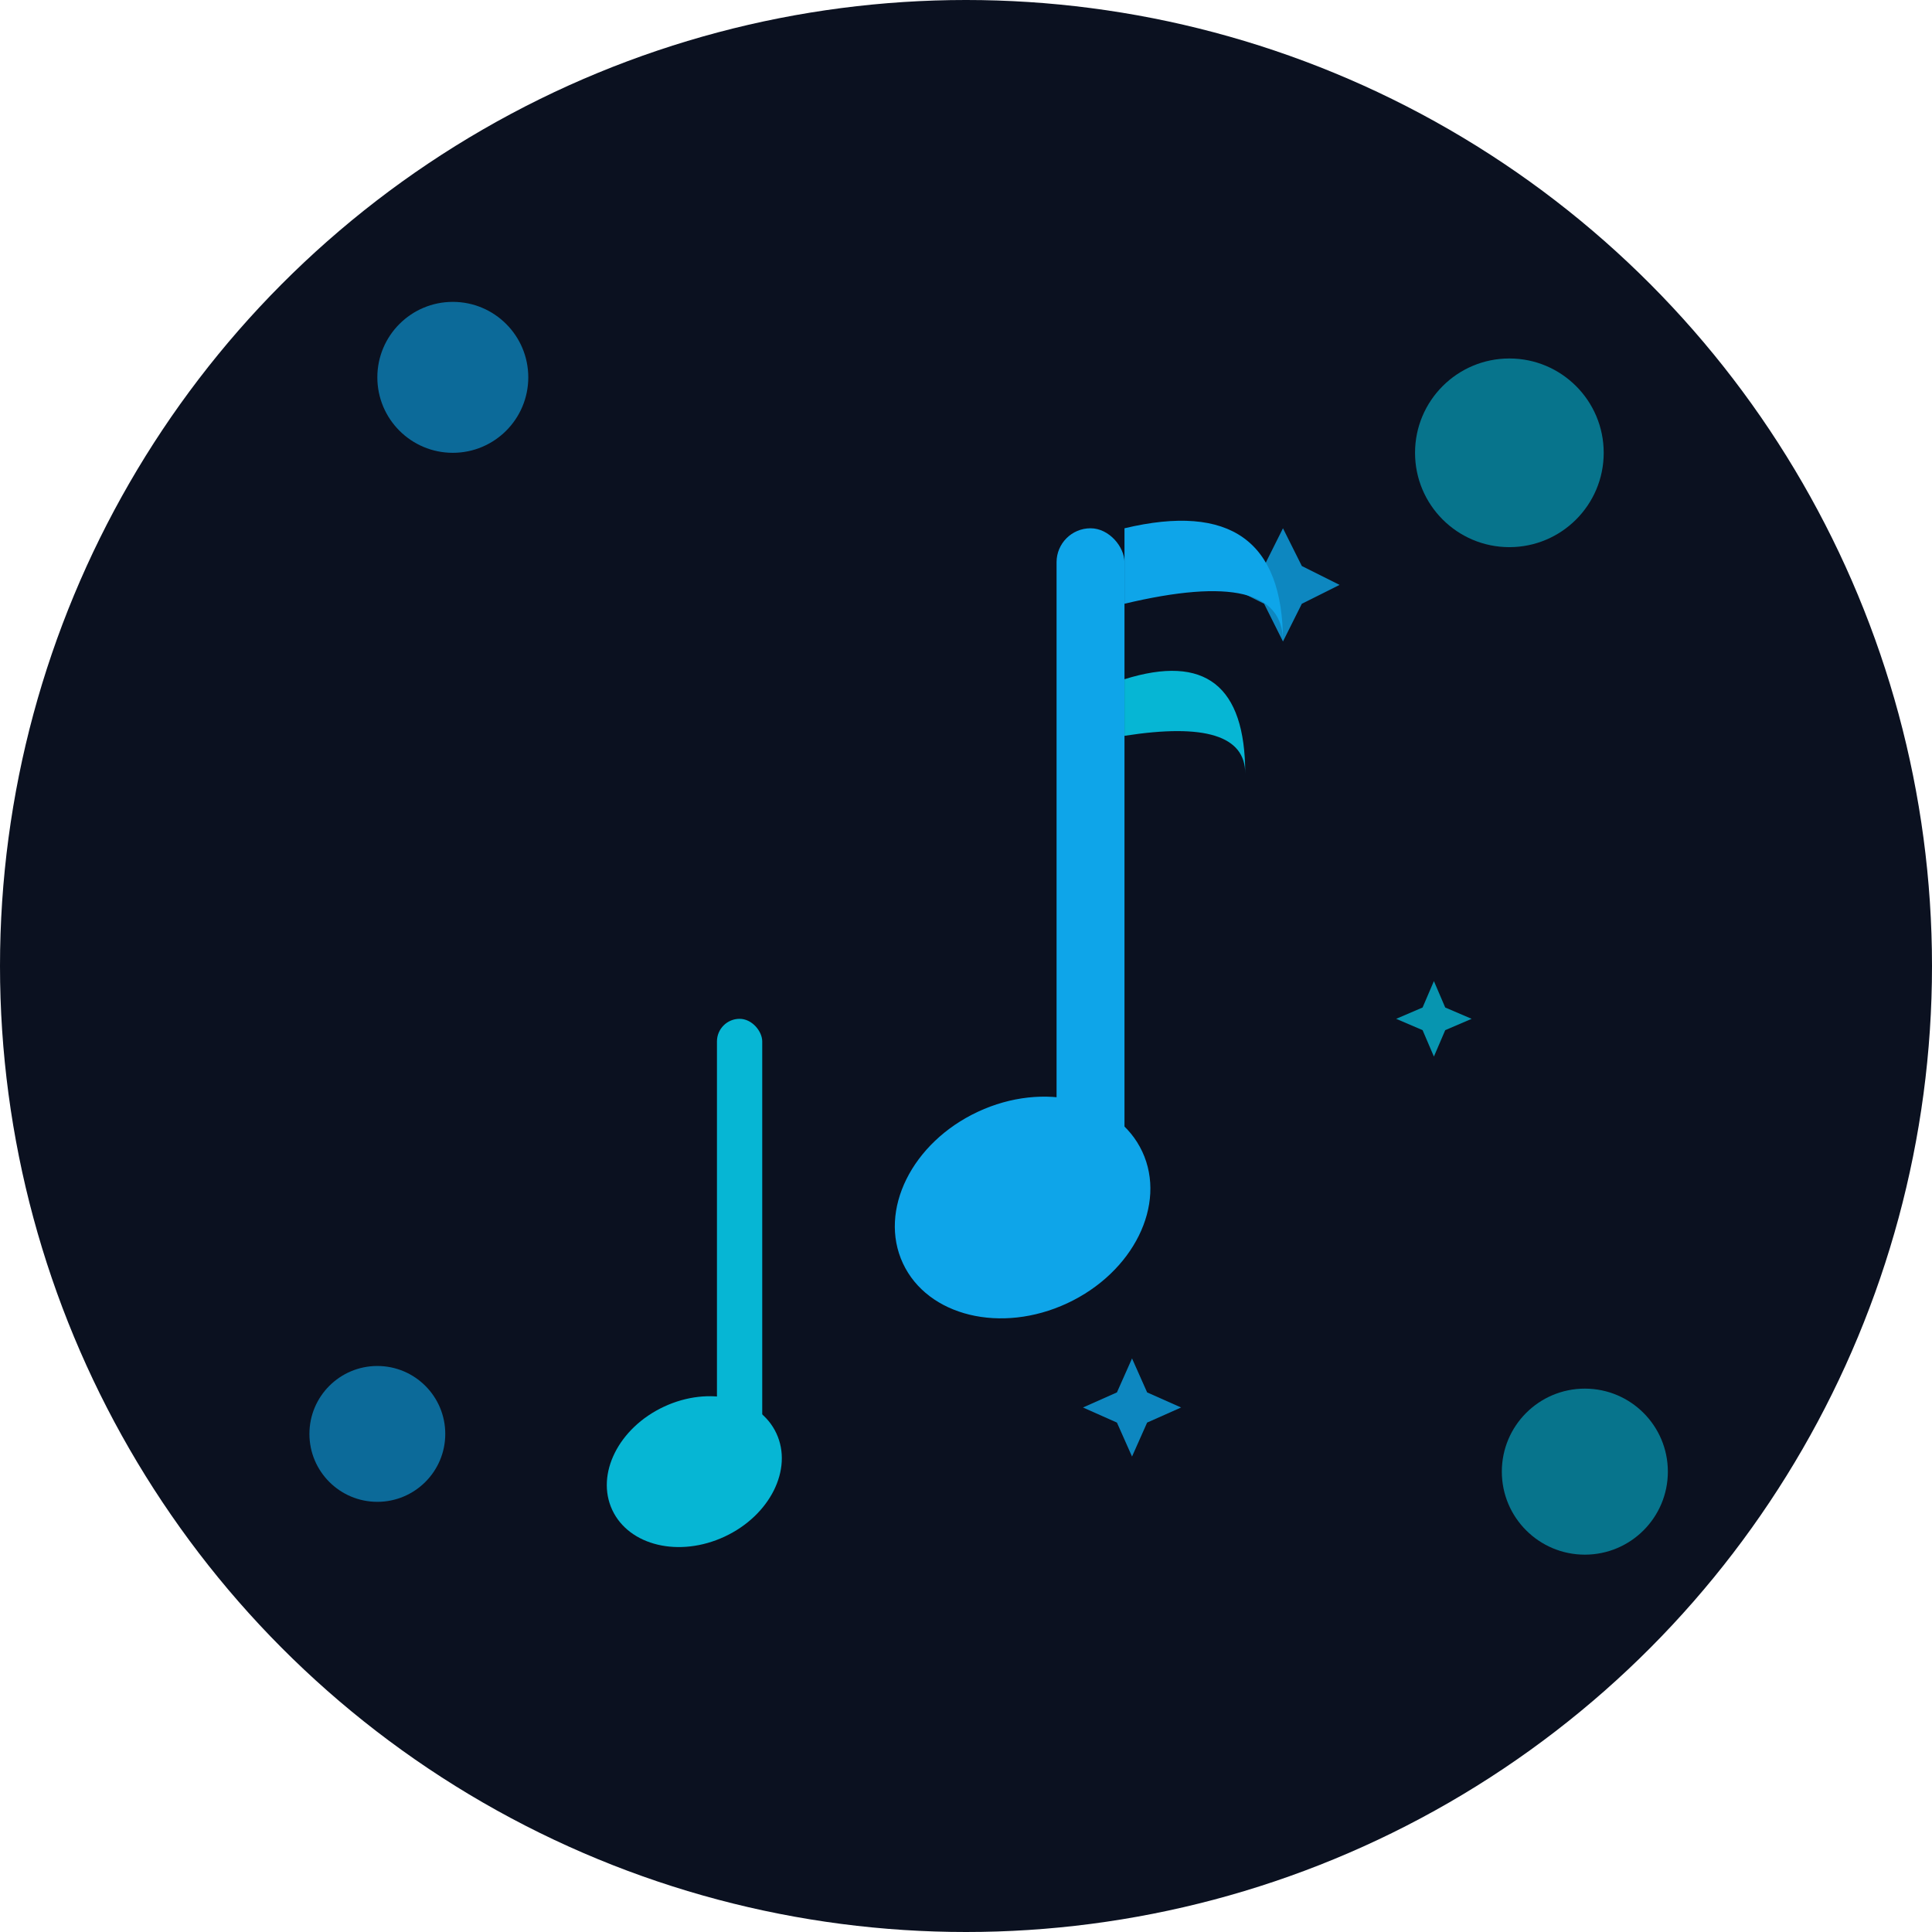 <svg width="512" height="512" viewBox="0 0 512 512" fill="none" xmlns="http://www.w3.org/2000/svg">
  <!-- Background circle with gradient -->
  <circle cx="256" cy="256" r="256" fill="#0b1120"/>
  
  <!-- Decorative party circles -->
  <circle cx="120" cy="100" r="20" fill="#0ea5e9" opacity="0.6"/>
  <circle cx="400" cy="120" r="25" fill="#06b6d4" opacity="0.6"/>
  <circle cx="100" cy="380" r="18" fill="#0ea5e9" opacity="0.6"/>
  <circle cx="420" cy="390" r="22" fill="#06b6d4" opacity="0.6"/>
  
  <!-- Main music note -->
  <g transform="translate(180, 100)">
    <!-- Note stem -->
    <rect x="100" y="40" width="18" height="180" rx="9" fill="#0ea5e9"/>
    
    <!-- Note flag -->
    <path d="M118 40 Q160 30 160 70 Q160 50 118 60 Z" fill="#0ea5e9"/>
    <path d="M118 80 Q150 70 150 105 Q150 90 118 95 Z" fill="#06b6d4"/>
    
    <!-- Note head (oval) -->
    <ellipse cx="91" cy="220" rx="35" ry="28" fill="#0ea5e9" transform="rotate(-25 91 220)"/>
  </g>
  
  <!-- Secondary smaller music note -->
  <g transform="translate(140, 180)">
    <!-- Note stem -->
    <rect x="50" y="90" width="12" height="120" rx="6" fill="#06b6d4"/>
    
    <!-- Note head (oval) -->
    <ellipse cx="44" cy="210" rx="24" ry="19" fill="#06b6d4" transform="rotate(-25 44 210)"/>
  </g>
  
  <!-- Sparkle/party effects -->
  <g opacity="0.8">
    <!-- Top sparkle -->
    <path d="M340 140 L345 150 L355 155 L345 160 L340 170 L335 160 L325 155 L335 150 Z" fill="#0ea5e9"/>
    
    <!-- Right sparkle -->
    <path d="M380 260 L383 267 L390 270 L383 273 L380 280 L377 273 L370 270 L377 267 Z" fill="#06b6d4"/>
    
    <!-- Bottom sparkle -->
    <path d="M300 360 L304 369 L313 373 L304 377 L300 386 L296 377 L287 373 L296 369 Z" fill="#0ea5e9"/>
  </g>
</svg>





